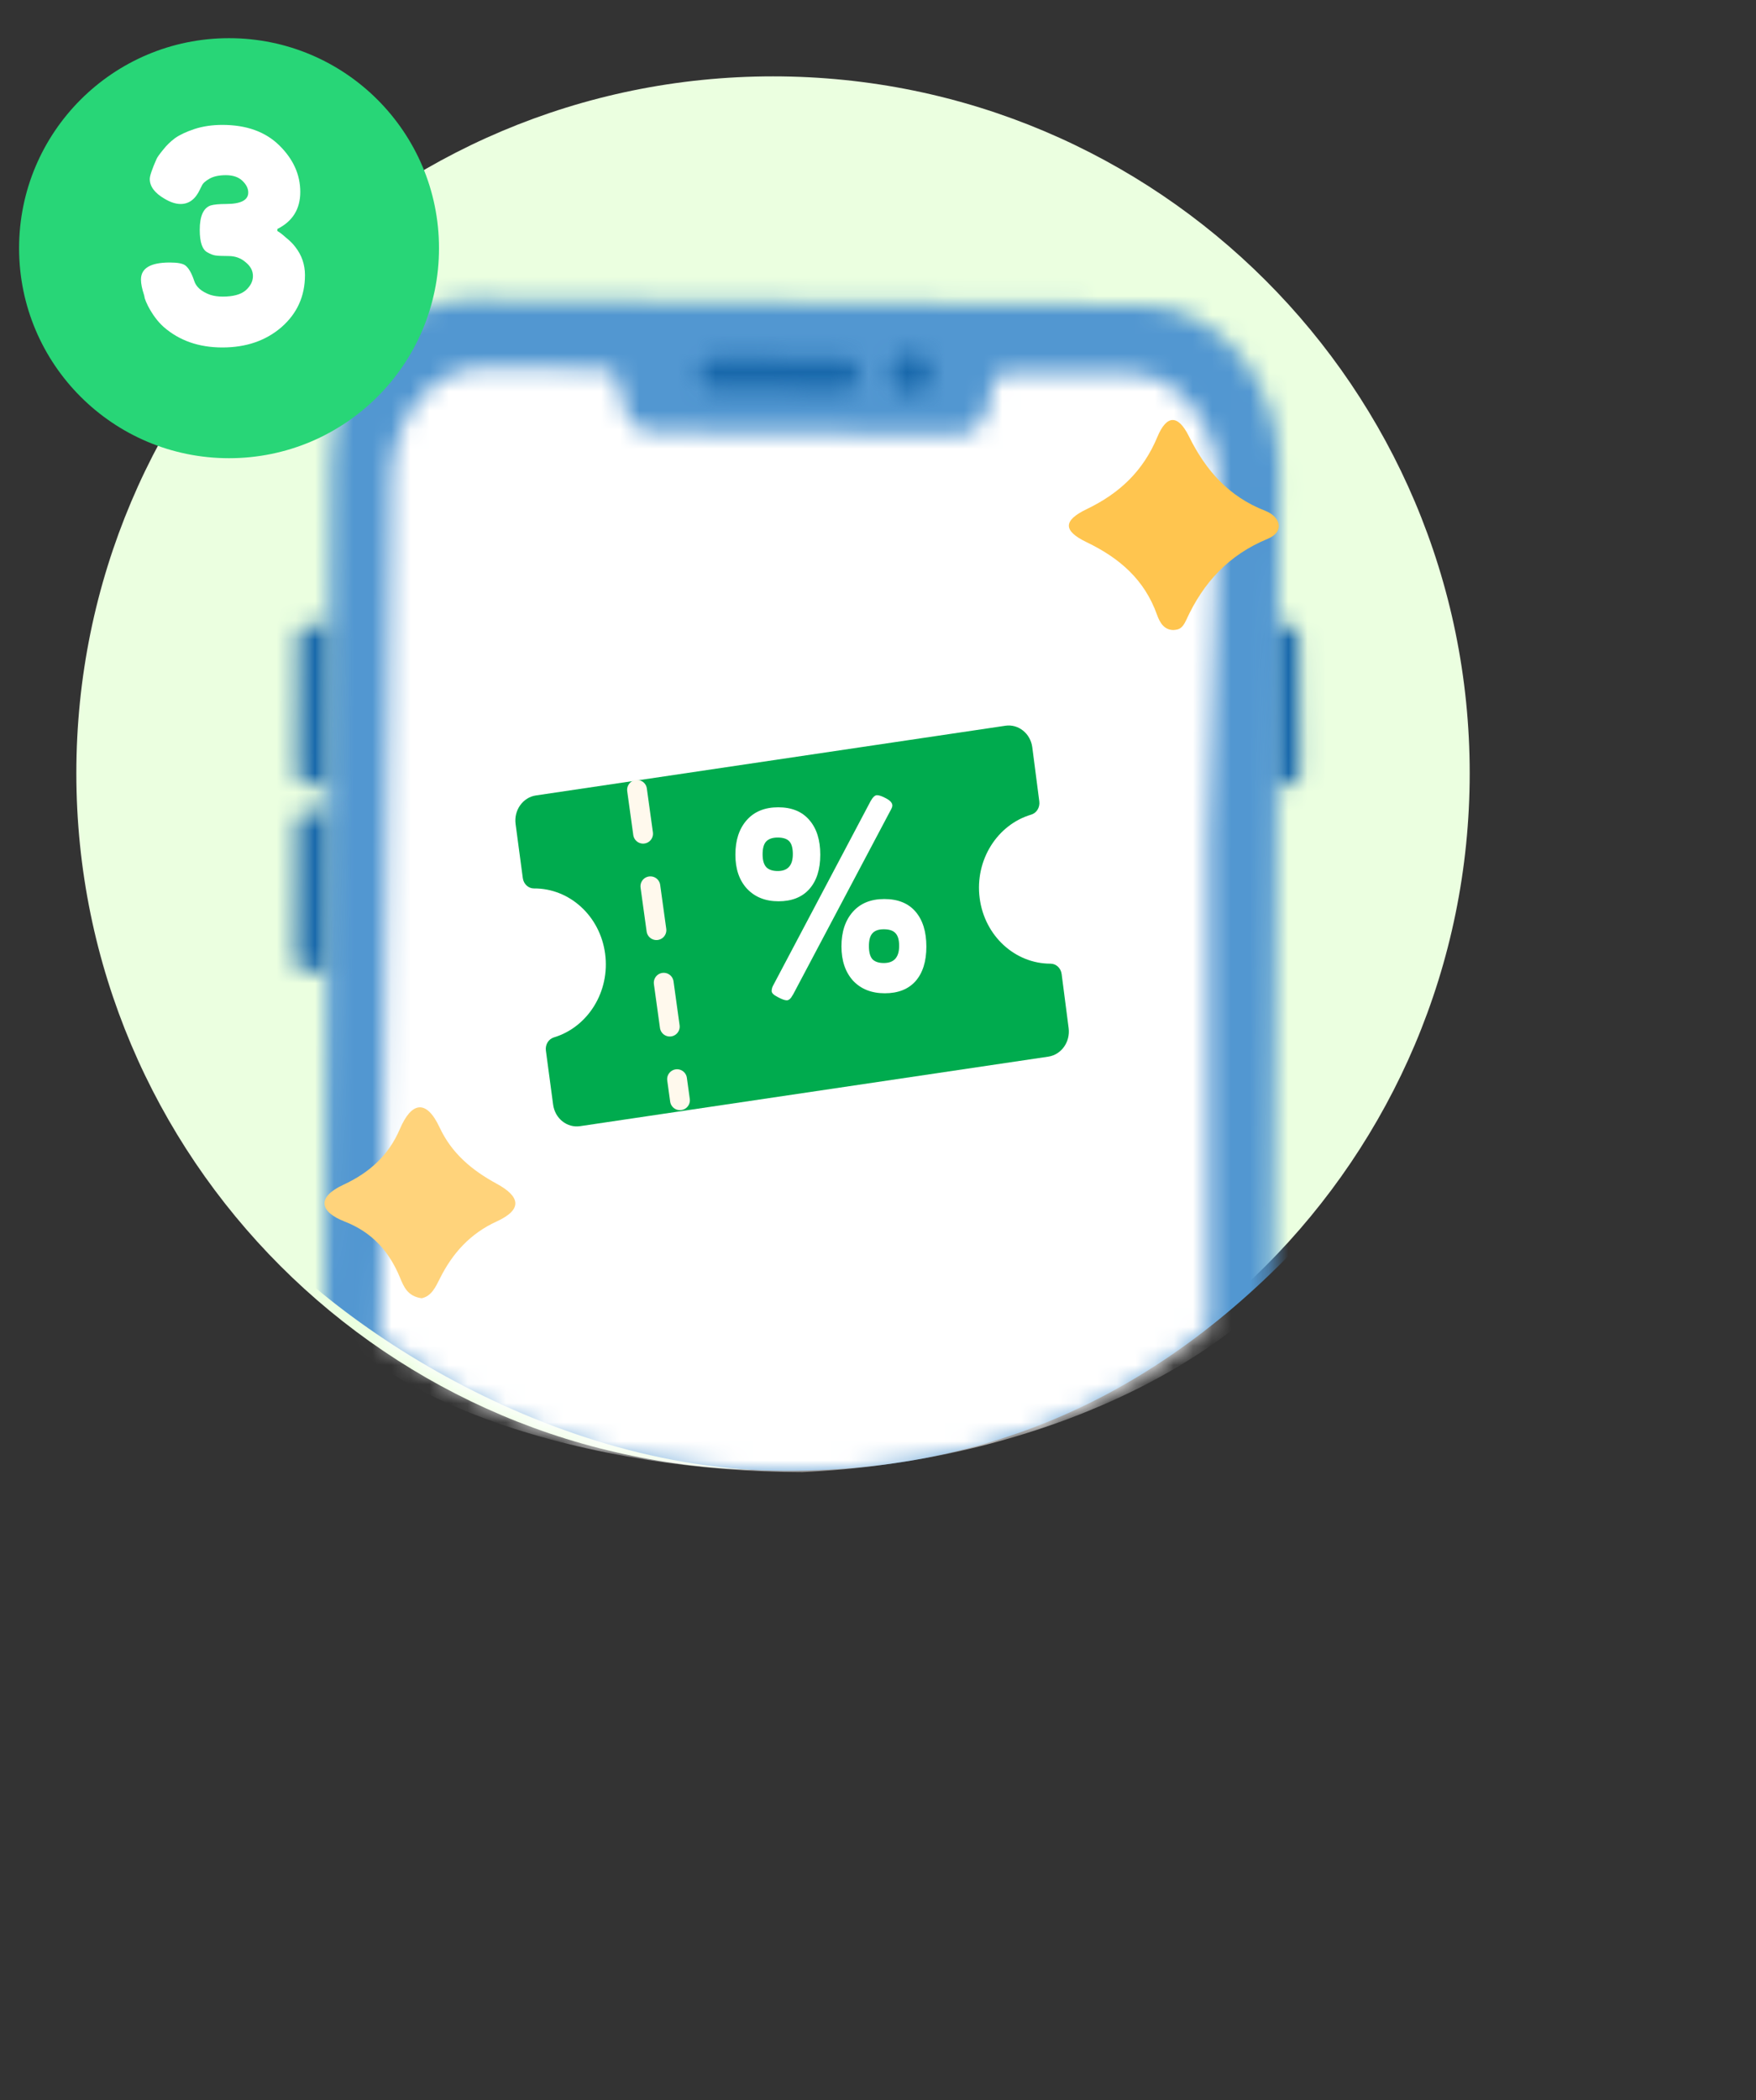 <svg width="92" height="110" viewBox="0 0 92 110" fill="none" xmlns="http://www.w3.org/2000/svg">
<rect x="0" y="0" width="92" height="110" fill="#333333" stroke="none"/>
<path fill-rule="evenodd" clip-rule="evenodd" d="M77 40.5C77 60.659 60.658 77 40.5 77C20.342 77 4 60.659 4 40.5C4 20.341 20.342 4 40.5 4C60.658 4 77 20.341 77 40.5Z" fill="#EBFFE0"/>
<mask id="mask0_5567_159494" style="mask-type:alpha" maskUnits="userSpaceOnUse" x="66" y="32" width="3" height="10">
<path fill-rule="evenodd" clip-rule="evenodd" d="M68.052 33.301L68.104 40.523C68.108 40.847 67.846 41.114 67.52 41.115L66.487 41.123L66.424 32.725L67.458 32.717C67.46 32.717 67.461 32.717 67.462 32.717C67.786 32.717 68.049 32.978 68.052 33.301Z" fill="white"/>
</mask>
<g mask="url(#mask0_5567_159494)">
<path fill-rule="evenodd" clip-rule="evenodd" d="M71.731 44.75H62.799V29.09H71.731V44.75Z" fill="#1868AB"/>
</g>
<mask id="mask1_5567_159494" style="mask-type:alpha" maskUnits="userSpaceOnUse" x="16" y="15" width="52" height="94">
<path fill-rule="evenodd" clip-rule="evenodd" d="M17.356 24.2L16.745 99.488C16.707 104.227 20.516 108.101 25.255 108.142L57.764 108.423H57.911C62.587 108.386 66.384 104.602 66.423 99.909L67.033 24.631C67.062 19.896 63.838 16.028 59.834 15.994L24.661 15.689C24.644 15.689 24.625 15.689 24.608 15.689C20.628 15.689 17.385 19.488 17.356 24.2Z" fill="white"/>
</mask>
<g mask="url(#mask1_5567_159494)">
<path fill-rule="evenodd" clip-rule="evenodd" d="M70.625 62.3L70.66 11.401H13.05C13.05 11.401 7.918 57.016 12.067 62.817C16.216 68.618 28.366 77.04 41.154 77.04C53.947 77.04 63.145 71.404 70.625 62.3Z" fill="#5297D1"/>
</g>
<mask id="mask2_5567_159494" style="mask-type:alpha" maskUnits="userSpaceOnUse" x="19" y="19" width="45" height="59">
<path fill-rule="evenodd" clip-rule="evenodd" d="M19.935 70.142C24.663 73.647 30.912 77.04 41.153 77.108C51.395 77.176 58.591 73.647 63.331 69.575V43.989L63.876 25.55C63.897 22.265 61.792 19.582 59.178 19.559L53.519 19.51C52.794 19.503 52.158 19.393 51.977 20.276L51.777 21.258C51.596 22.142 50.96 22.757 50.236 22.751L34.146 22.609C33.421 22.603 32.792 21.976 32.623 21.091L32.433 20.105C32.281 19.305 31.755 19.308 31.12 19.311C31.053 19.311 30.982 19.311 30.912 19.311L25.254 19.261C25.243 19.261 25.232 19.261 25.222 19.261C22.62 19.261 20.501 21.897 20.48 25.17L19.935 70.142Z" fill="white"/>
</mask>
<g mask="url(#mask2_5567_159494)">
<path fill-rule="evenodd" clip-rule="evenodd" d="M68.164 66.176L67.503 14.041H16.258C16.258 14.041 12.425 59.721 15.505 66.677C18.585 73.632 31.443 77.108 42.044 77.108C53.787 76.557 63.606 71.89 68.164 66.176Z" fill="white"/>
</g>
<mask id="mask3_5567_159494" style="mask-type:alpha" maskUnits="userSpaceOnUse" x="15" y="32" width="3" height="10">
<path fill-rule="evenodd" clip-rule="evenodd" d="M15.628 33.301L15.576 40.523C15.573 40.847 15.834 41.114 16.16 41.115L17.194 41.123L17.256 32.725L16.222 32.717C16.22 32.717 16.22 32.717 16.218 32.717C15.894 32.717 15.632 32.978 15.628 33.301Z" fill="white"/>
</mask>
<g mask="url(#mask3_5567_159494)">
<path fill-rule="evenodd" clip-rule="evenodd" d="M11.949 44.75H20.882V29.09H11.949V44.75Z" fill="#1868AB"/>
</g>
<mask id="mask4_5567_159494" style="mask-type:alpha" maskUnits="userSpaceOnUse" x="15" y="42" width="3" height="9">
<path fill-rule="evenodd" clip-rule="evenodd" d="M15.557 43.079L15.505 50.302C15.501 50.627 15.763 50.893 16.087 50.895L17.122 50.903L17.184 42.504L16.149 42.496C16.148 42.496 16.146 42.496 16.145 42.496C15.823 42.496 15.559 42.756 15.557 43.079Z" fill="white"/>
</mask>
<g mask="url(#mask4_5567_159494)">
<path fill-rule="evenodd" clip-rule="evenodd" d="M11.877 54.529H20.809V38.869H11.877V54.529Z" fill="#1868AB"/>
</g>
<mask id="mask5_5567_159494" style="mask-type:alpha" maskUnits="userSpaceOnUse" x="36" y="18" width="9" height="3">
<path fill-rule="evenodd" clip-rule="evenodd" d="M36.651 19.493L36.65 19.642C36.646 20.058 36.983 20.399 37.398 20.402L44.24 20.453C44.657 20.455 44.996 20.119 45 19.703V19.554C45.005 19.137 44.669 18.797 44.252 18.794L37.412 18.744C37.41 18.744 37.408 18.744 37.407 18.744C36.993 18.744 36.654 19.078 36.651 19.493Z" fill="white"/>
</mask>
<g mask="url(#mask5_5567_159494)">
<path fill-rule="evenodd" clip-rule="evenodd" d="M33.023 24.079H48.627V15.117H33.023V24.079Z" fill="#1868AB"/>
</g>
<mask id="mask6_5567_159494" style="mask-type:alpha" maskUnits="userSpaceOnUse" x="46" y="18" width="3" height="3">
<path fill-rule="evenodd" clip-rule="evenodd" d="M46.66 19.557C46.655 20.144 47.129 20.625 47.717 20.629C48.307 20.634 48.786 20.159 48.792 19.571C48.795 18.982 48.322 18.501 47.733 18.497C47.73 18.497 47.728 18.497 47.724 18.497C47.139 18.497 46.663 18.969 46.66 19.557Z" fill="white"/>
</mask>
<g mask="url(#mask6_5567_159494)">
<path fill-rule="evenodd" clip-rule="evenodd" d="M43.033 24.256H52.417V14.871H43.033V24.256Z" fill="#1868AB"/>
</g>
<path fill-rule="evenodd" clip-rule="evenodd" d="M61.482 33C60.985 32.999 60.762 32.604 60.617 32.198C59.965 30.365 58.656 29.23 56.934 28.402C55.689 27.803 55.689 27.268 56.932 26.669C58.653 25.841 59.892 24.677 60.638 22.883C61.124 21.716 61.722 21.706 62.288 22.851C63.178 24.653 64.379 26.011 66.291 26.756C67.079 27.063 67.333 27.844 66.411 28.225C64.372 29.068 63.047 30.511 62.152 32.469C61.931 32.954 61.75 32.976 61.482 33Z" fill="#FFC54F"/>
<path fill-rule="evenodd" clip-rule="evenodd" d="M22.09 68C21.347 67.9 21.149 67.382 20.954 66.913C20.387 65.548 19.508 64.55 18.052 63.981C16.753 63.473 16.571 62.715 17.993 62.055C19.35 61.426 20.36 60.519 20.951 59.135C21.544 57.741 22.325 57.535 23.035 59.06C23.667 60.416 24.732 61.301 26.02 62.001C27.23 62.658 27.423 63.339 26.012 63.983C24.639 64.611 23.707 65.644 23.054 66.951C22.822 67.413 22.605 67.897 22.09 68Z" fill="#FFD37B"/>
<path fill-rule="evenodd" clip-rule="evenodd" d="M28.074 41.665C27.391 41.768 26.915 42.44 27.013 43.165L27.391 45.995C27.433 46.305 27.682 46.538 27.978 46.536C29.822 46.523 31.437 47.96 31.703 49.953C31.97 51.946 30.795 53.803 29.022 54.337C28.737 54.423 28.558 54.719 28.6 55.03L28.979 57.86C29.076 58.586 29.709 59.089 30.392 58.987L54.92 55.346C55.604 55.246 56.081 54.577 55.988 53.851L55.621 51.019C55.581 50.708 55.333 50.475 55.037 50.476C53.193 50.478 51.584 49.035 51.326 47.04C51.068 45.046 52.25 43.194 54.027 42.669C54.311 42.585 54.491 42.289 54.451 41.978L54.084 39.147C53.991 38.42 53.36 37.913 52.676 38.013" fill="#00AB4E"/>
<path d="M33.375 41.37L35.625 57.63" stroke="#FFF9ED" stroke-width="1.038" stroke-linecap="round" stroke-linejoin="round" stroke-dasharray="2.32 2.78"/>
<path d="M44.085 49.571C44.085 48.814 44.283 48.212 44.679 47.763C45.075 47.314 45.625 47.09 46.329 47.09C47.042 47.09 47.588 47.31 47.966 47.75C48.344 48.19 48.534 48.801 48.534 49.584C48.534 50.359 48.344 50.962 47.966 51.393C47.588 51.815 47.051 52.026 46.356 52.026C45.66 52.026 45.106 51.806 44.692 51.366C44.288 50.918 44.085 50.319 44.085 49.571ZM46.303 50.442C46.84 50.442 47.108 50.143 47.108 49.545C47.108 49.228 47.042 49.004 46.91 48.872C46.787 48.74 46.584 48.674 46.303 48.674C46.03 48.674 45.832 48.744 45.709 48.885C45.586 49.017 45.524 49.241 45.524 49.558C45.524 49.875 45.586 50.104 45.709 50.244C45.841 50.376 46.039 50.442 46.303 50.442ZM38.528 44.766C38.528 44.01 38.726 43.407 39.122 42.958C39.518 42.509 40.068 42.285 40.772 42.285C41.476 42.285 42.017 42.505 42.396 42.945C42.783 43.385 42.976 43.992 42.976 44.766C42.976 45.541 42.783 46.144 42.396 46.575C42.017 46.997 41.48 47.208 40.785 47.208C40.099 47.208 39.549 46.988 39.135 46.548C38.73 46.108 38.528 45.514 38.528 44.766ZM40.746 45.624C41.274 45.624 41.538 45.33 41.538 44.74C41.538 44.423 41.476 44.199 41.353 44.067C41.23 43.935 41.027 43.869 40.746 43.869C40.473 43.869 40.27 43.939 40.138 44.08C40.015 44.212 39.954 44.436 39.954 44.753C39.954 45.061 40.02 45.286 40.152 45.426C40.284 45.558 40.482 45.624 40.746 45.624ZM45.616 41.955C45.731 41.752 45.841 41.651 45.946 41.651C46.061 41.651 46.224 41.708 46.435 41.823C46.646 41.937 46.752 42.06 46.752 42.192C46.752 42.254 46.721 42.338 46.659 42.443L41.551 52.092L41.524 52.132C41.428 52.308 41.326 52.396 41.221 52.396C41.115 52.396 40.957 52.339 40.746 52.224C40.534 52.119 40.429 52.013 40.429 51.908C40.429 51.802 40.46 51.696 40.521 51.591L45.616 41.955Z" fill="white"/>
<circle cx="12" cy="13" r="11" fill="#28D677"/>
<path d="M11.651 6.542C12.914 6.542 13.909 6.902 14.638 7.62C15.367 8.339 15.732 9.15 15.732 10.054C15.732 10.947 15.331 11.594 14.531 11.994V12.102C14.633 12.153 14.782 12.266 14.977 12.441C15.182 12.605 15.347 12.769 15.47 12.933C15.809 13.365 15.978 13.857 15.978 14.412C15.978 15.51 15.568 16.419 14.746 17.138C13.925 17.846 12.893 18.2 11.651 18.2C10.419 18.2 9.392 17.841 8.571 17.122C8.263 16.845 7.991 16.48 7.755 16.029C7.672 15.864 7.616 15.731 7.585 15.628L7.554 15.474C7.441 15.136 7.385 14.858 7.385 14.643C7.385 14.047 7.888 13.75 8.894 13.75C9.305 13.75 9.577 13.801 9.71 13.904C9.885 14.037 10.039 14.304 10.172 14.704C10.275 15.033 10.557 15.279 11.019 15.444C11.214 15.505 11.43 15.536 11.666 15.536C12.21 15.536 12.611 15.428 12.867 15.213C13.124 14.987 13.252 14.735 13.252 14.458C13.252 14.181 13.124 13.94 12.867 13.734C12.621 13.519 12.323 13.411 11.974 13.411C11.635 13.411 11.404 13.4 11.281 13.38C11.158 13.36 11.024 13.308 10.881 13.226C10.604 13.092 10.465 12.697 10.465 12.04C10.465 11.322 10.655 10.896 11.035 10.762C11.209 10.711 11.476 10.685 11.836 10.685C12.616 10.685 13.006 10.485 13.006 10.084C13.006 9.869 12.903 9.663 12.698 9.468C12.493 9.273 12.205 9.176 11.836 9.176C11.476 9.176 11.189 9.237 10.973 9.361C10.758 9.484 10.624 9.607 10.573 9.73L10.48 9.915C10.244 10.428 9.905 10.685 9.464 10.685C9.207 10.685 8.925 10.593 8.617 10.408C8.104 10.11 7.847 9.766 7.847 9.376C7.847 9.212 7.965 8.863 8.201 8.329C8.242 8.236 8.355 8.077 8.54 7.851C8.725 7.615 8.935 7.41 9.171 7.235C9.418 7.061 9.757 6.902 10.188 6.758C10.629 6.614 11.117 6.542 11.651 6.542Z" fill="white"/>
</svg>
